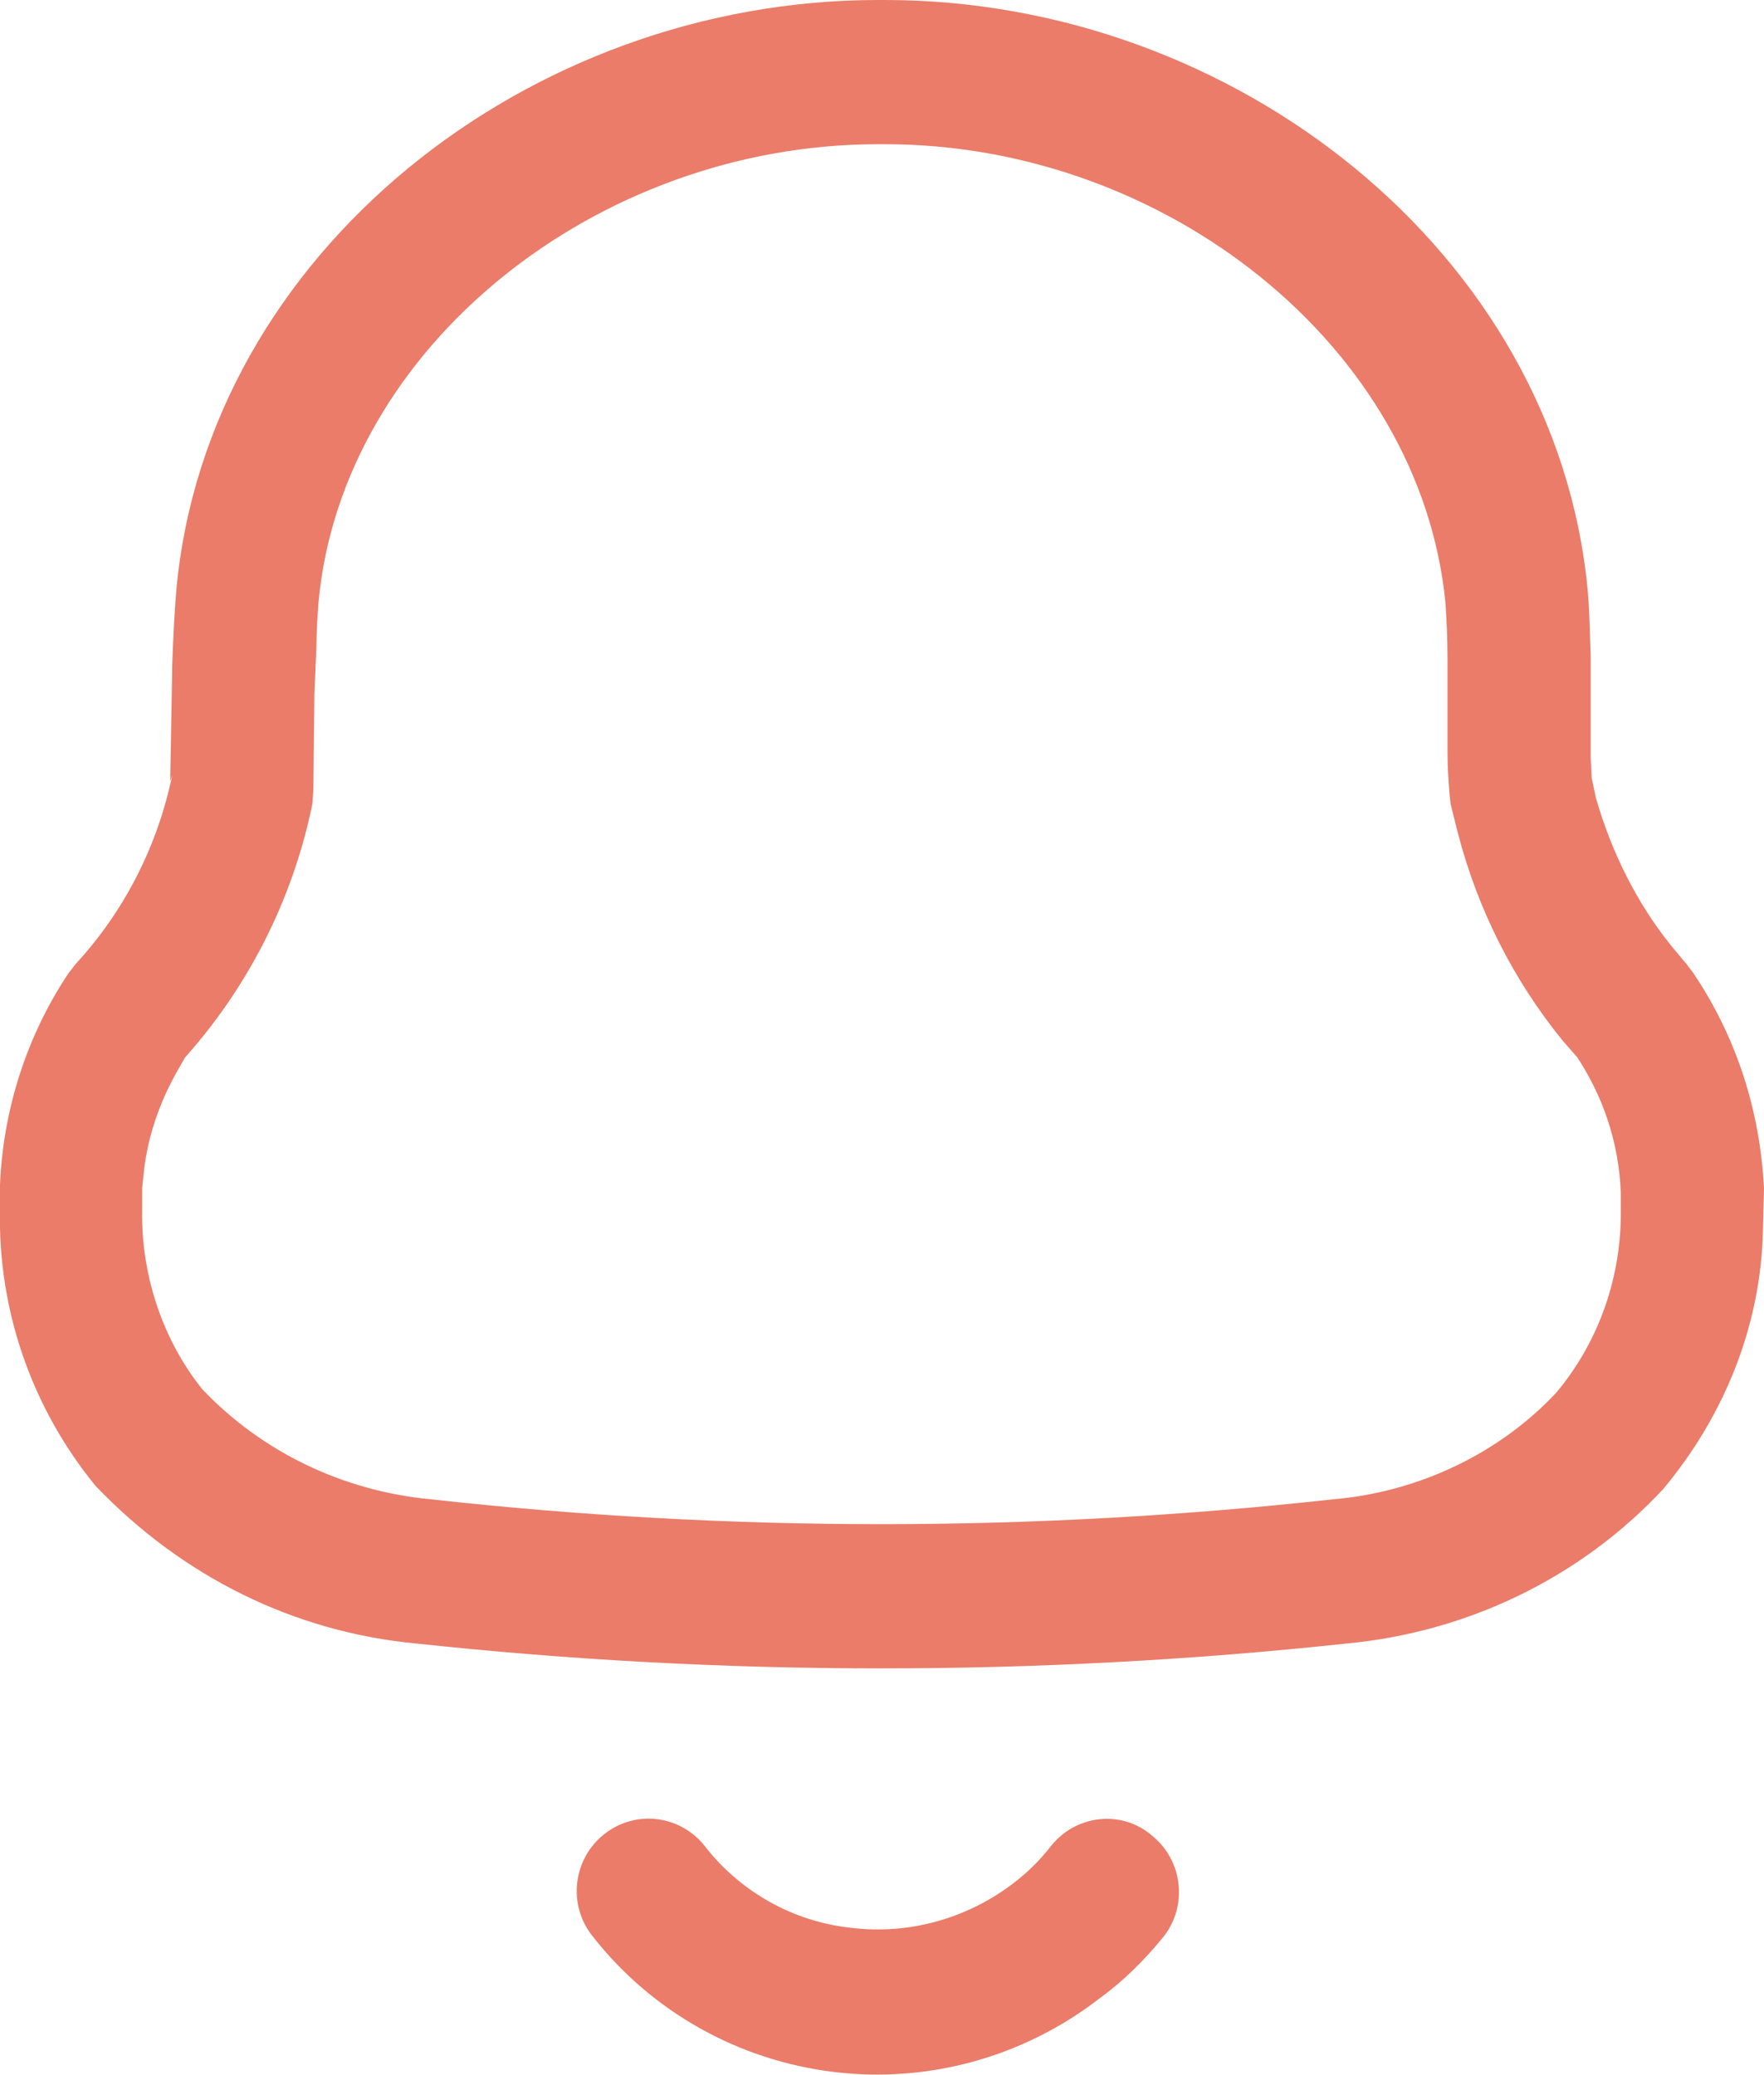 <svg width="17" height="20" viewBox="0 0 17 20" fill="none" xmlns="http://www.w3.org/2000/svg" xmlns:xlink="http://www.w3.org/1999/xlink">
	<desc>
			Created with Pixso.
	</desc>
	<defs/>
	<path id="Vector" d="M11.1 17.69C11.4 17.93 11.45 18.37 11.21 18.67C11.03 18.89 10.83 19.09 10.61 19.25C9.88 19.82 8.96 20.08 8.04 19.97C7.12 19.86 6.28 19.39 5.71 18.66C5.47 18.36 5.52 17.92 5.82 17.68C6.12 17.44 6.55 17.49 6.79 17.79C7.13 18.23 7.64 18.52 8.2 18.58C8.76 18.65 9.33 18.49 9.78 18.14C9.91 18.04 10.03 17.92 10.13 17.79C10.37 17.49 10.81 17.44 11.1 17.69ZM1.65 6.99L1.66 6.4C1.67 6.14 1.68 5.91 1.7 5.68C2 2.44 5.09 0 8.46 0L8.53 0C11.9 0 14.99 2.44 15.3 5.68C15.32 5.89 15.32 6.07 15.33 6.33L15.33 7.11C15.33 7.19 15.33 7.25 15.33 7.31L15.34 7.5L15.38 7.69C15.53 8.21 15.77 8.7 16.11 9.12L16.26 9.3L16.32 9.38C16.73 9.99 16.96 10.69 17 11.45L16.99 11.86C16.97 12.76 16.63 13.63 16.03 14.35C15.23 15.21 14.14 15.73 12.98 15.84C10 16.16 6.98 16.16 4.01 15.84C2.84 15.73 1.76 15.2 0.92 14.32C0.3 13.56 -0.02 12.62 0 11.66L0 11.42C0.03 10.69 0.26 9.98 0.66 9.38L0.73 9.29C1.2 8.78 1.52 8.15 1.66 7.47L1.64 7.53L1.65 6.99ZM8.53 1.39L8.46 1.39C5.76 1.39 3.3 3.34 3.07 5.8C3.06 5.94 3.05 6.08 3.05 6.22L3.03 6.69L3.02 7.61L3.01 7.75C2.82 8.68 2.38 9.54 1.74 10.24L1.79 10.18L1.71 10.32C1.54 10.62 1.43 10.94 1.39 11.26L1.37 11.45L1.37 11.67C1.36 12.31 1.58 12.93 1.95 13.39C2.52 13.99 3.3 14.37 4.15 14.45C7.03 14.77 9.95 14.77 12.85 14.45C13.68 14.38 14.46 14 15 13.42C15.41 12.93 15.63 12.3 15.62 11.65L15.62 11.49C15.6 11.01 15.45 10.56 15.18 10.16L15.2 10.19L15.06 10.03C14.58 9.44 14.24 8.76 14.05 8.03L13.98 7.75L13.97 7.66C13.96 7.53 13.95 7.4 13.95 7.26L13.95 6.36C13.95 6.13 13.94 5.97 13.93 5.81C13.69 3.34 11.23 1.39 8.53 1.39Z" fill="#EA7C69" fill-opacity="1" fill-rule="nonzero"/>
</svg>
